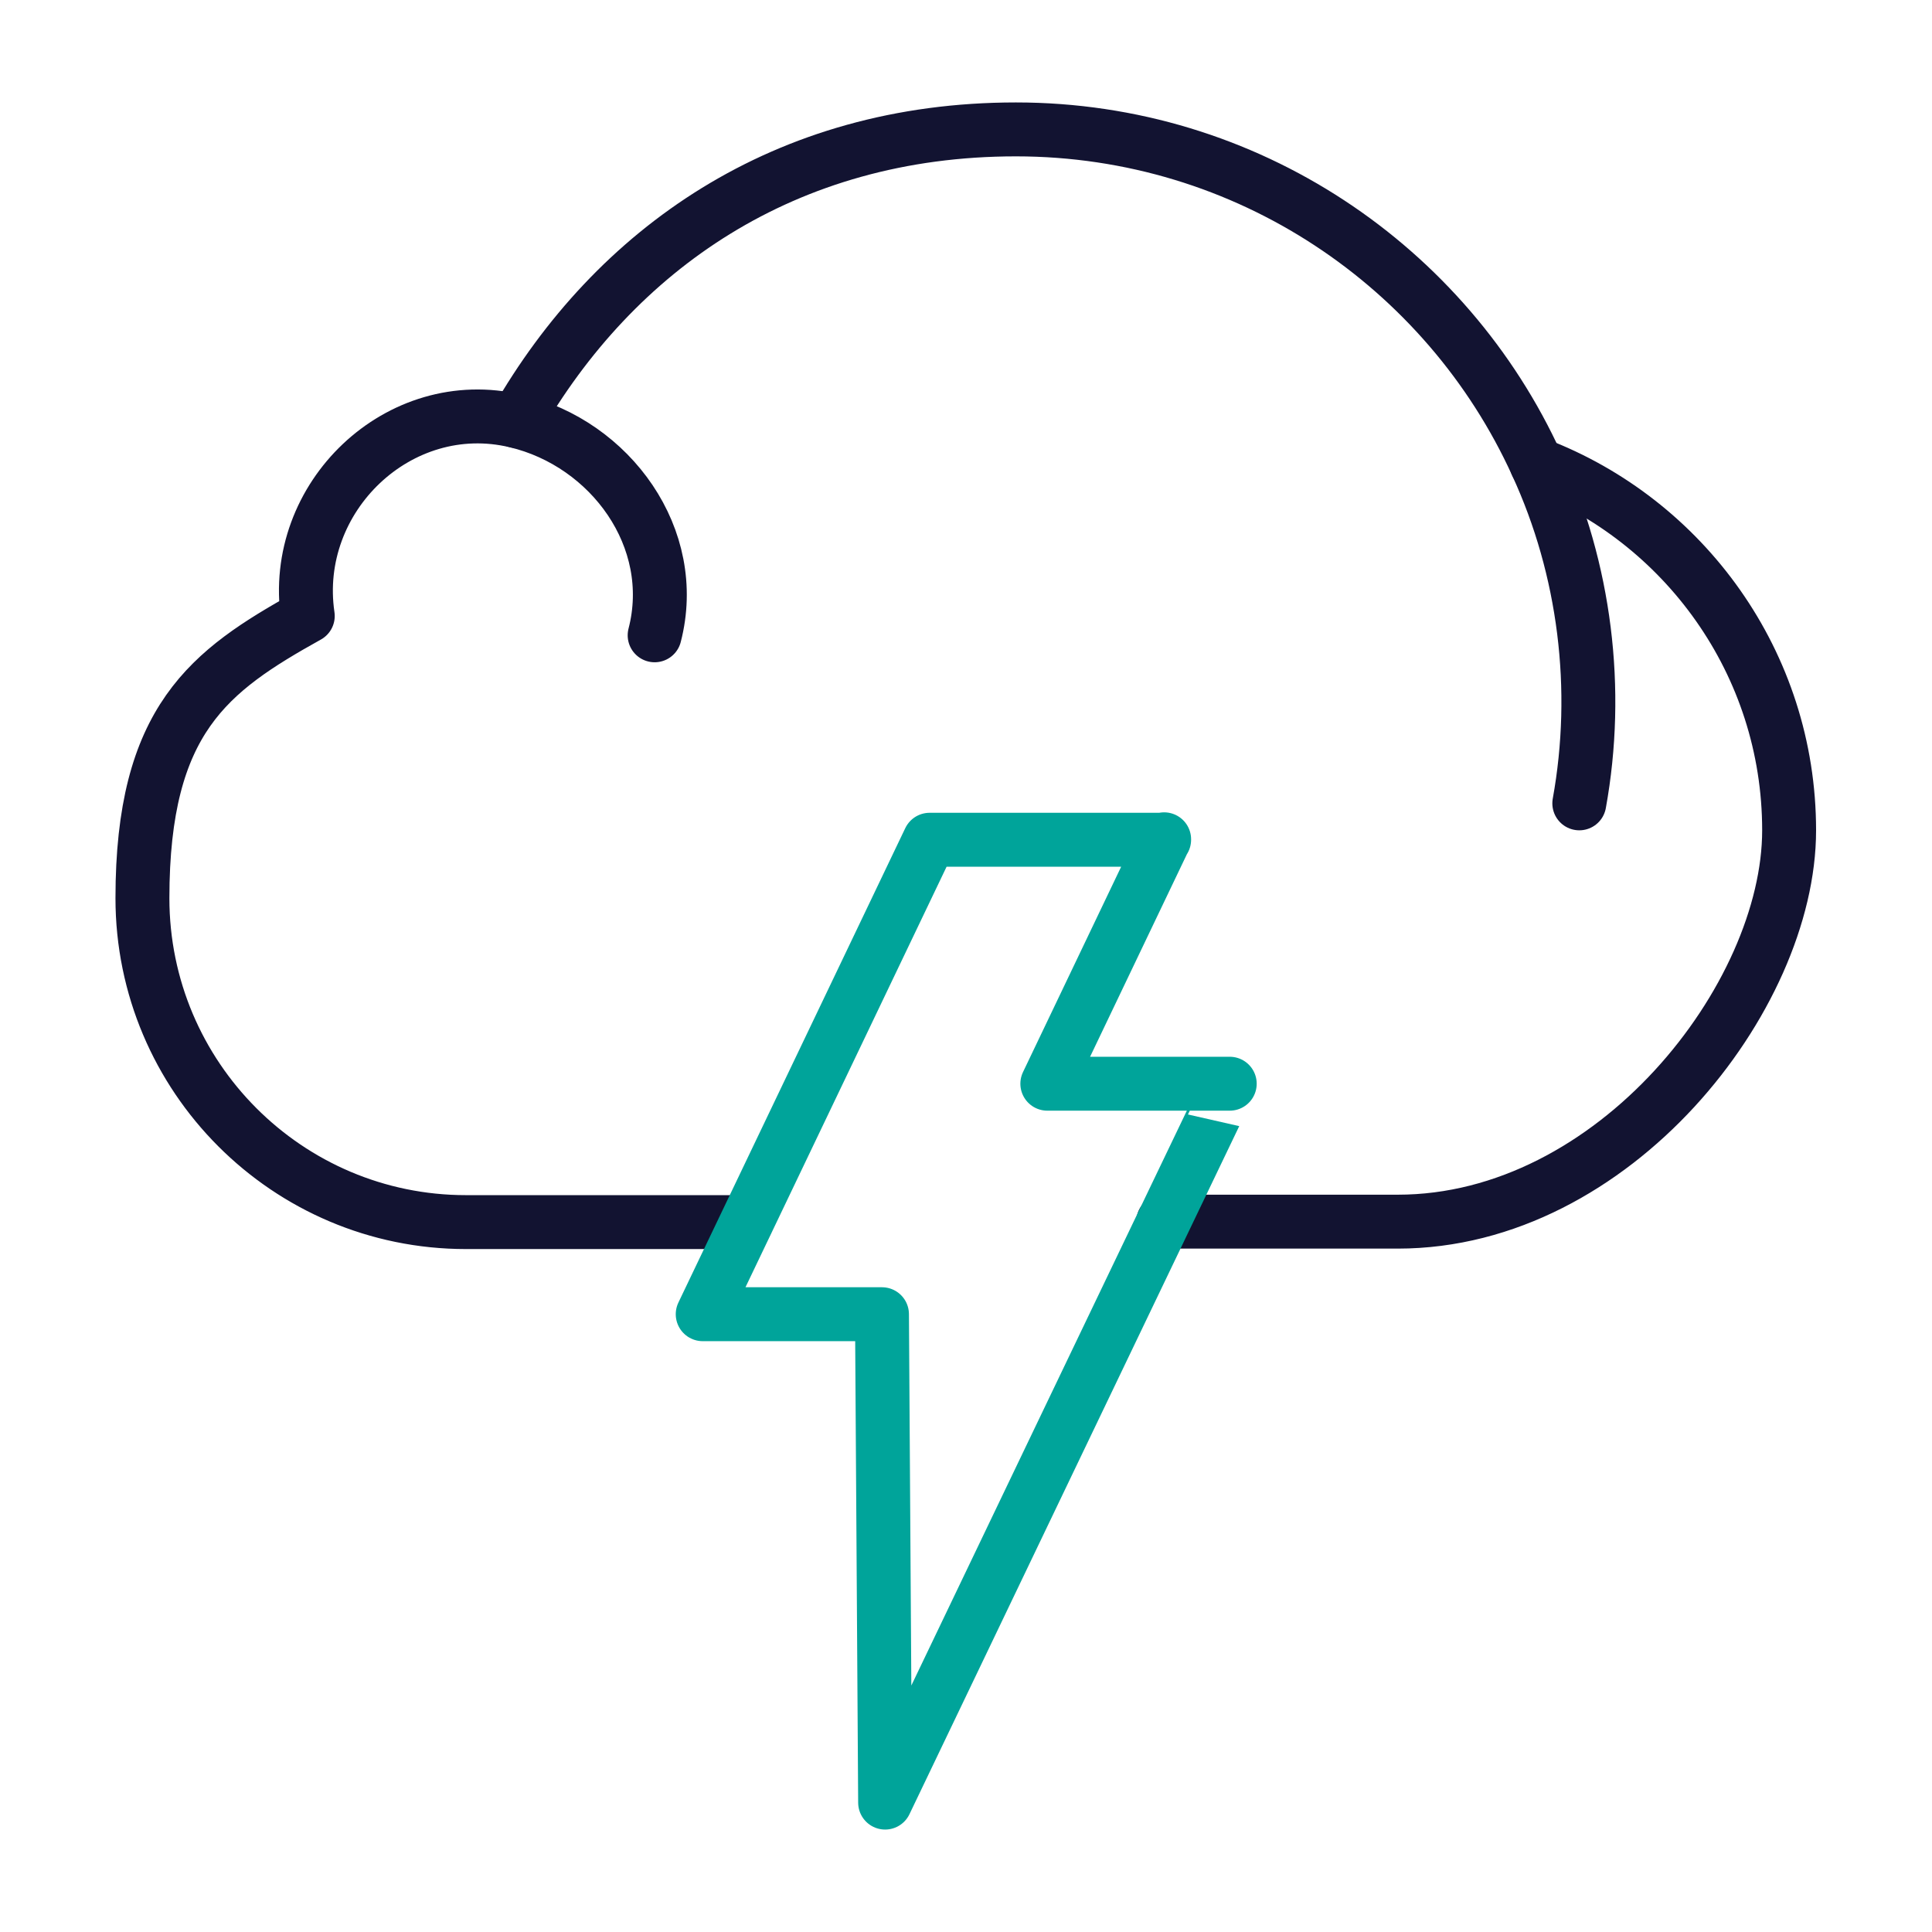 <?xml version="1.0" encoding="UTF-8"?>
<svg id="Layer_1" xmlns="http://www.w3.org/2000/svg" version="1.1" viewBox="0 0 430 430">
  <!-- Generator: Adobe Illustrator 29.5.0, SVG Export Plug-In . SVG Version: 2.1.0 Build 137)  -->
  <defs>
    <style>
      .st0 {
        stroke: #121331;
      }

      .st0, .st1 {
        fill: none;
        stroke-linecap: round;
        stroke-linejoin: round;
        stroke-width: 12px;
      }

      .st1 {
        stroke: #00a49a;
      }
    </style>
  </defs>
  <path class="st0" d="M342,103.3c32.8,12.5,56.2,44.3,56.2,81.5s-39,87.1-87.1,87.1h-52.2M166.1,272h-62.4c-39.7,0-72-32.3-72-72.1s14.9-50.6,36.8-62.8c-3.9-26.4,20.3-49.6,46.3-43.4,21.1,5,36.5,26.1,30.9,47.7"/>
  <path class="st0" d="M351.5,178.8c4.6-25.4,1.3-52.1-9.5-75.5-20-43.9-64.4-74.5-115.9-74.5s-89.3,26.7-111.2,64.9"/>
  <path class="st1" d="M259.1,186.8l-26,54.4h40.6c0-.1-76.7,160-76.7,160l-.7-108.7h-39.9l50.5-105.6h52.2Z"/>
</svg>